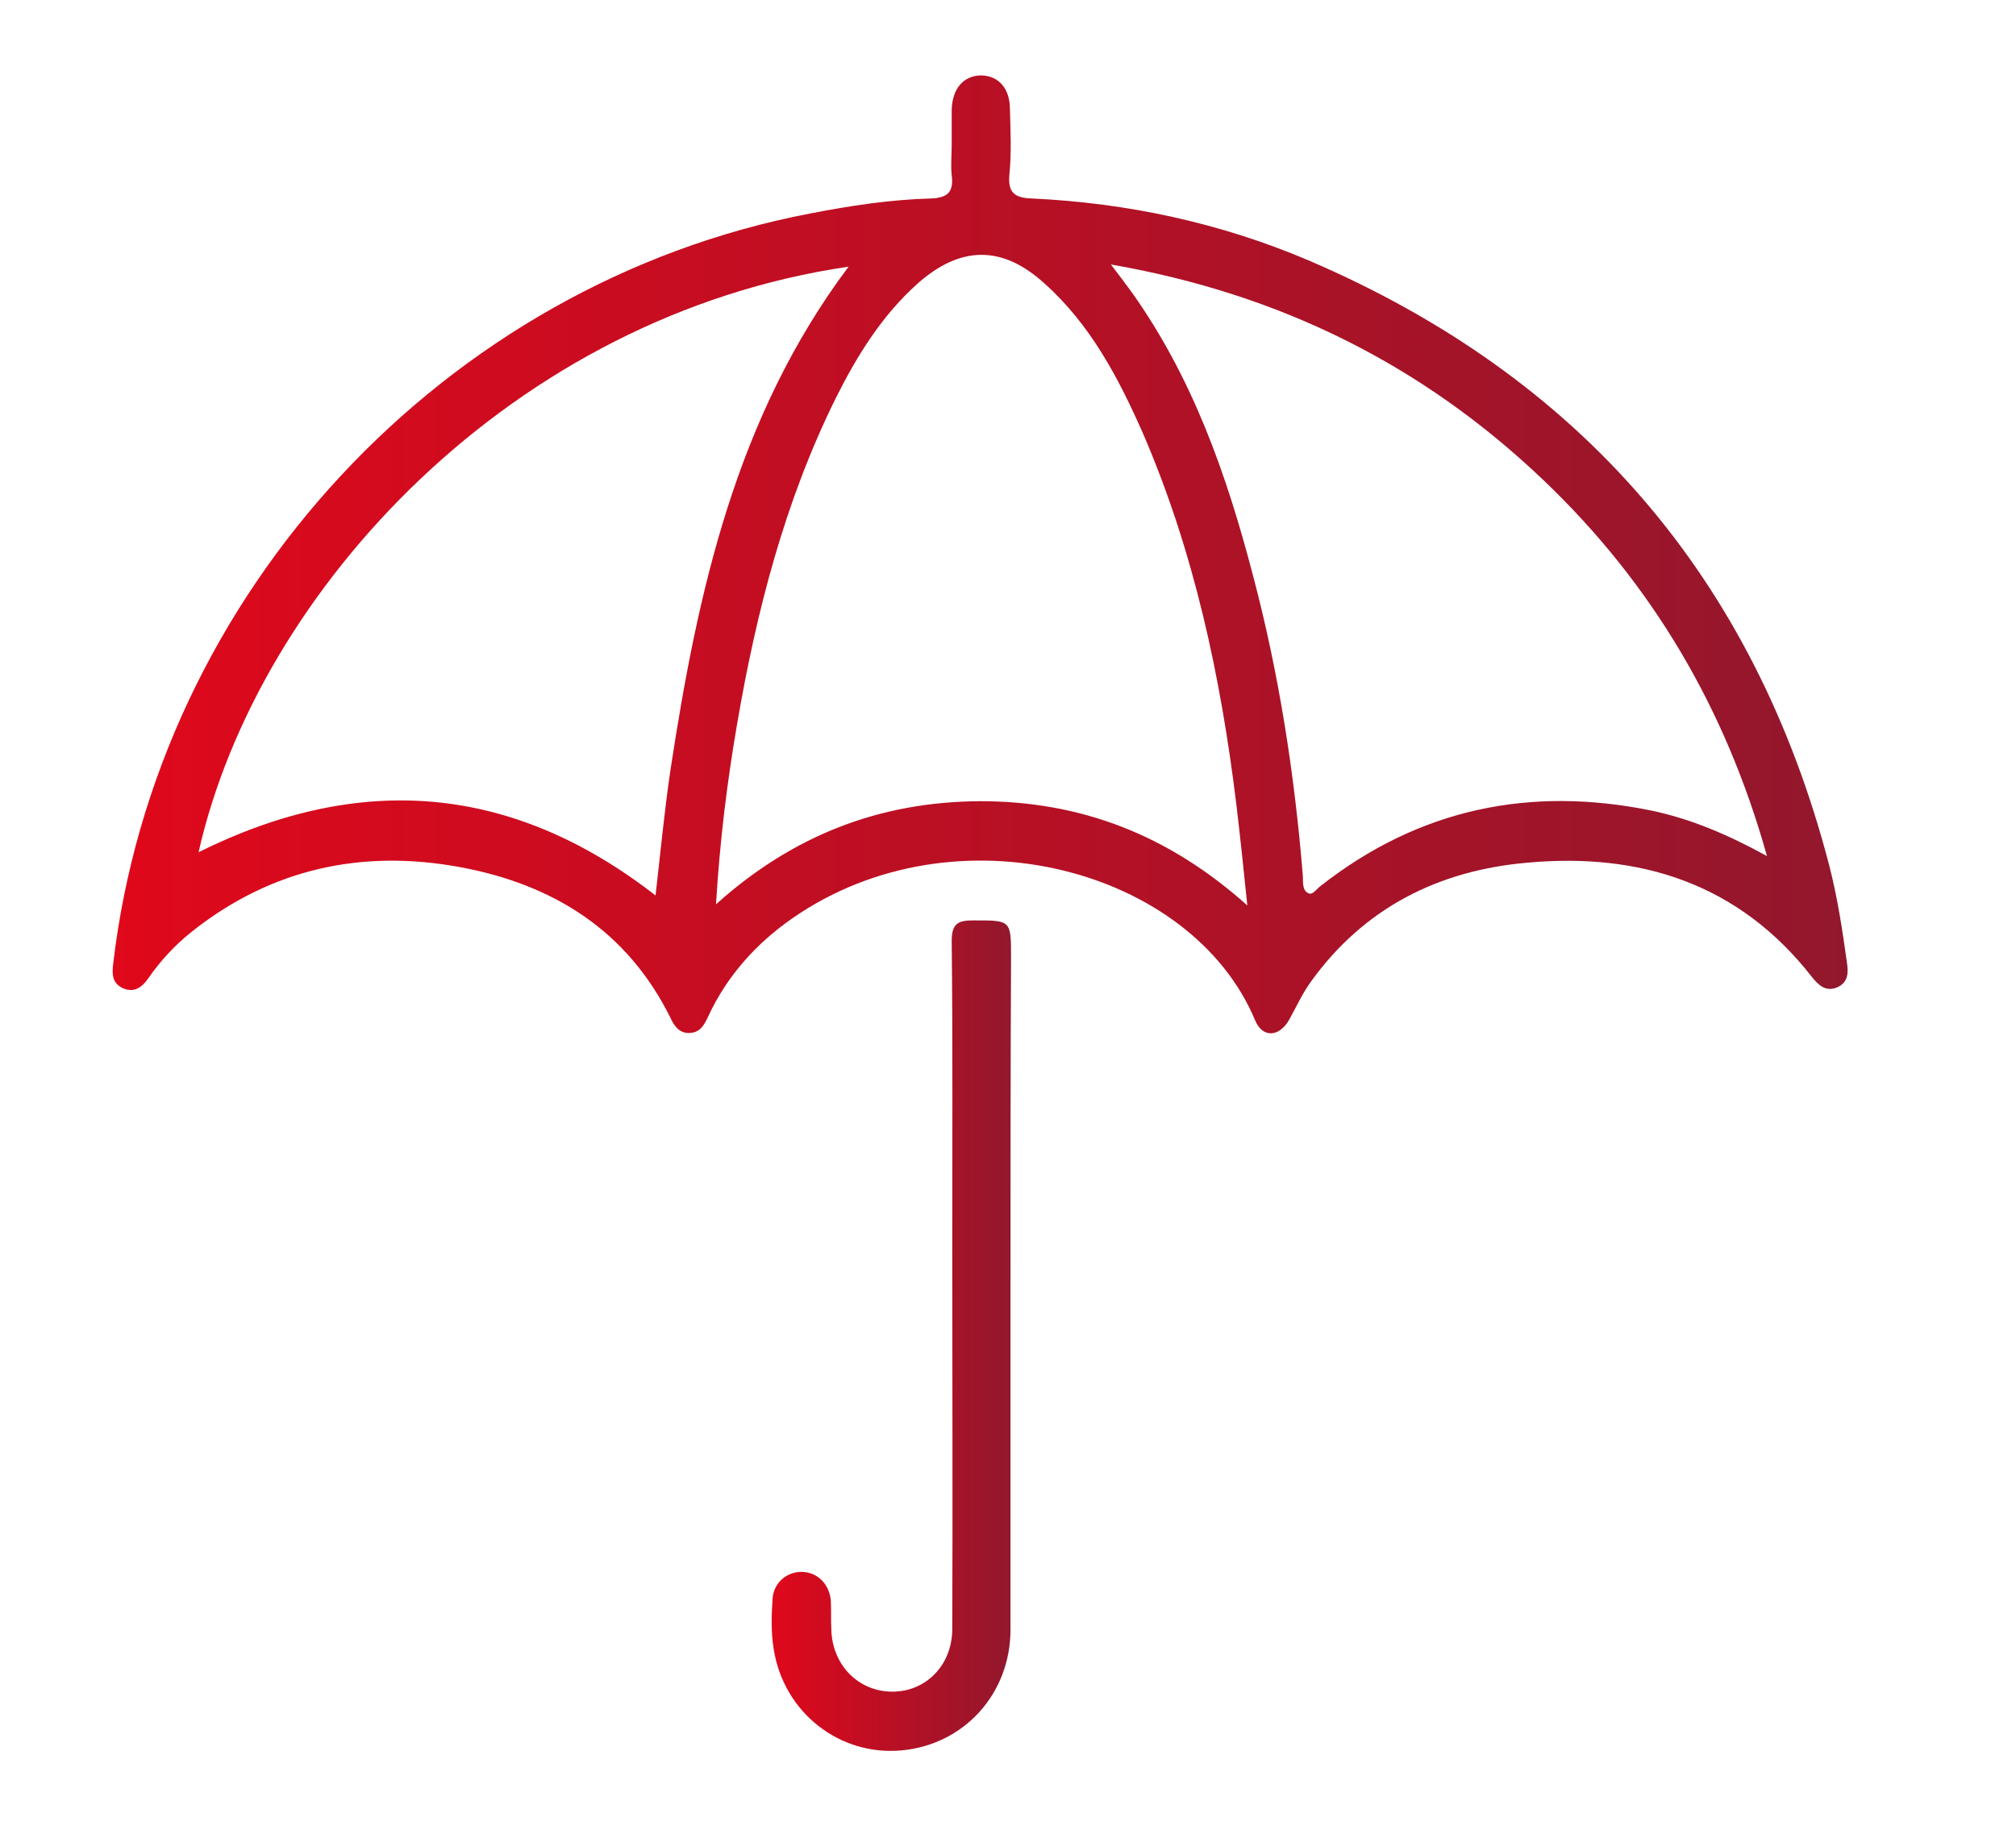 <?xml version="1.0" encoding="utf-8"?>
<!-- Generator: Adobe Illustrator 24.1.0, SVG Export Plug-In . SVG Version: 6.00 Build 0)  -->
<svg version="1.1" id="Layer_1" xmlns="http://www.w3.org/2000/svg" xmlns:xlink="http://www.w3.org/1999/xlink" x="0px" y="0px"
	 viewBox="0 0 36.35 32.94" style="enable-background:new 0 0 36.35 32.94;" xml:space="preserve">
<style type="text/css">
	.st0{fill:url(#SVGID_1_);}
	.st1{fill:url(#SVGID_2_);}
</style>
<g>
	<linearGradient id="SVGID_1_" gradientUnits="userSpaceOnUse" x1="2.047" y1="9.994" x2="33.332" y2="9.994">
		<stop  offset="0" style="stop-color:#E0081B"/>
		<stop  offset="1" style="stop-color:#92172D"/>
	</linearGradient>
	<path class="st0" d="M17.16,2.62c0-0.21,0-0.43,0-0.64c0.01-0.38,0.21-0.61,0.52-0.62c0.32,0,0.53,0.23,0.53,0.61
		c0.01,0.39,0.03,0.79-0.01,1.18c-0.03,0.33,0.1,0.42,0.41,0.43c1.72,0.08,3.39,0.44,4.97,1.11c4.91,2.1,8.05,5.73,9.4,10.91
		c0.15,0.58,0.24,1.17,0.32,1.75c0.03,0.19,0.03,0.37-0.18,0.46c-0.2,0.08-0.33-0.04-0.45-0.19c-1.31-1.68-3.09-2.25-5.14-2.06
		c-1.59,0.14-2.93,0.81-3.89,2.14c-0.16,0.22-0.27,0.47-0.4,0.7c-0.18,0.31-0.48,0.32-0.61,0c-1.14-2.73-5.4-3.88-8.34-1.84
		c-0.66,0.46-1.18,1.04-1.52,1.77c-0.07,0.15-0.14,0.29-0.33,0.3c-0.19,0.01-0.28-0.12-0.35-0.27c-0.78-1.58-2.12-2.41-3.79-2.72
		c-1.78-0.33-3.42,0.03-4.85,1.17c-0.3,0.24-0.56,0.52-0.78,0.84c-0.12,0.17-0.26,0.26-0.46,0.17c-0.19-0.09-0.19-0.26-0.17-0.43
		C2.82,10.7,8.01,5.11,14.61,3.85c0.72-0.14,1.44-0.25,2.17-0.27c0.3-0.01,0.42-0.11,0.38-0.42C17.14,2.98,17.16,2.8,17.16,2.62z
		 M22.49,16.33c-0.07-0.68-0.13-1.26-0.2-1.84c-0.28-2.29-0.76-4.54-1.68-6.67c-0.44-1-0.95-1.97-1.78-2.71
		c-0.76-0.69-1.51-0.68-2.28,0c-0.65,0.58-1.1,1.31-1.48,2.07c-0.92,1.86-1.43,3.84-1.78,5.88c-0.18,1.05-0.31,2.1-0.38,3.25
		c1.39-1.25,2.96-1.85,4.76-1.86C19.48,14.45,21.06,15.05,22.49,16.33z M15.3,4.81C9.27,5.69,4.66,10.61,3.58,15.37
		c2.9-1.44,5.64-1.24,8.24,0.78c0.09-0.78,0.16-1.53,0.27-2.27C12.58,10.67,13.27,7.52,15.3,4.81z M31.86,15.44
		c-0.75-2.68-2.08-4.92-4.03-6.78c-2.18-2.08-4.75-3.36-7.8-3.89c0.17,0.22,0.28,0.37,0.39,0.52c1.09,1.54,1.7,3.28,2.17,5.08
		c0.47,1.77,0.75,3.58,0.9,5.41c0.01,0.12-0.02,0.27,0.1,0.33c0.08,0.04,0.15-0.08,0.22-0.13c1.77-1.39,3.77-1.81,5.97-1.36
		C30.49,14.77,31.15,15.05,31.86,15.44z"/>
	<linearGradient id="SVGID_2_" gradientUnits="userSpaceOnUse" x1="13.915" y1="24.092" x2="18.222" y2="24.092">
		<stop  offset="0" style="stop-color:#E0081B"/>
		<stop  offset="1" style="stop-color:#92172D"/>
	</linearGradient>
	<path class="st1" d="M18.22,23.25c0,2.05,0,4.09,0,6.14c0,1.16-0.84,2.08-1.97,2.18c-1.11,0.1-2.12-0.68-2.3-1.83
		c-0.05-0.3-0.04-0.61-0.02-0.91c0.02-0.28,0.25-0.48,0.52-0.48c0.28,0,0.5,0.21,0.53,0.51c0.01,0.18,0,0.36,0.01,0.54
		c0.02,0.64,0.5,1.12,1.12,1.11c0.6-0.01,1.06-0.49,1.06-1.13c0.01-2.26,0-4.52,0-6.78c0-1.88,0.01-3.75-0.01-5.63
		c0-0.32,0.12-0.37,0.39-0.37c0.68,0,0.68-0.01,0.68,0.67C18.22,19.27,18.22,21.26,18.22,23.25z"/>
</g>
</svg>
